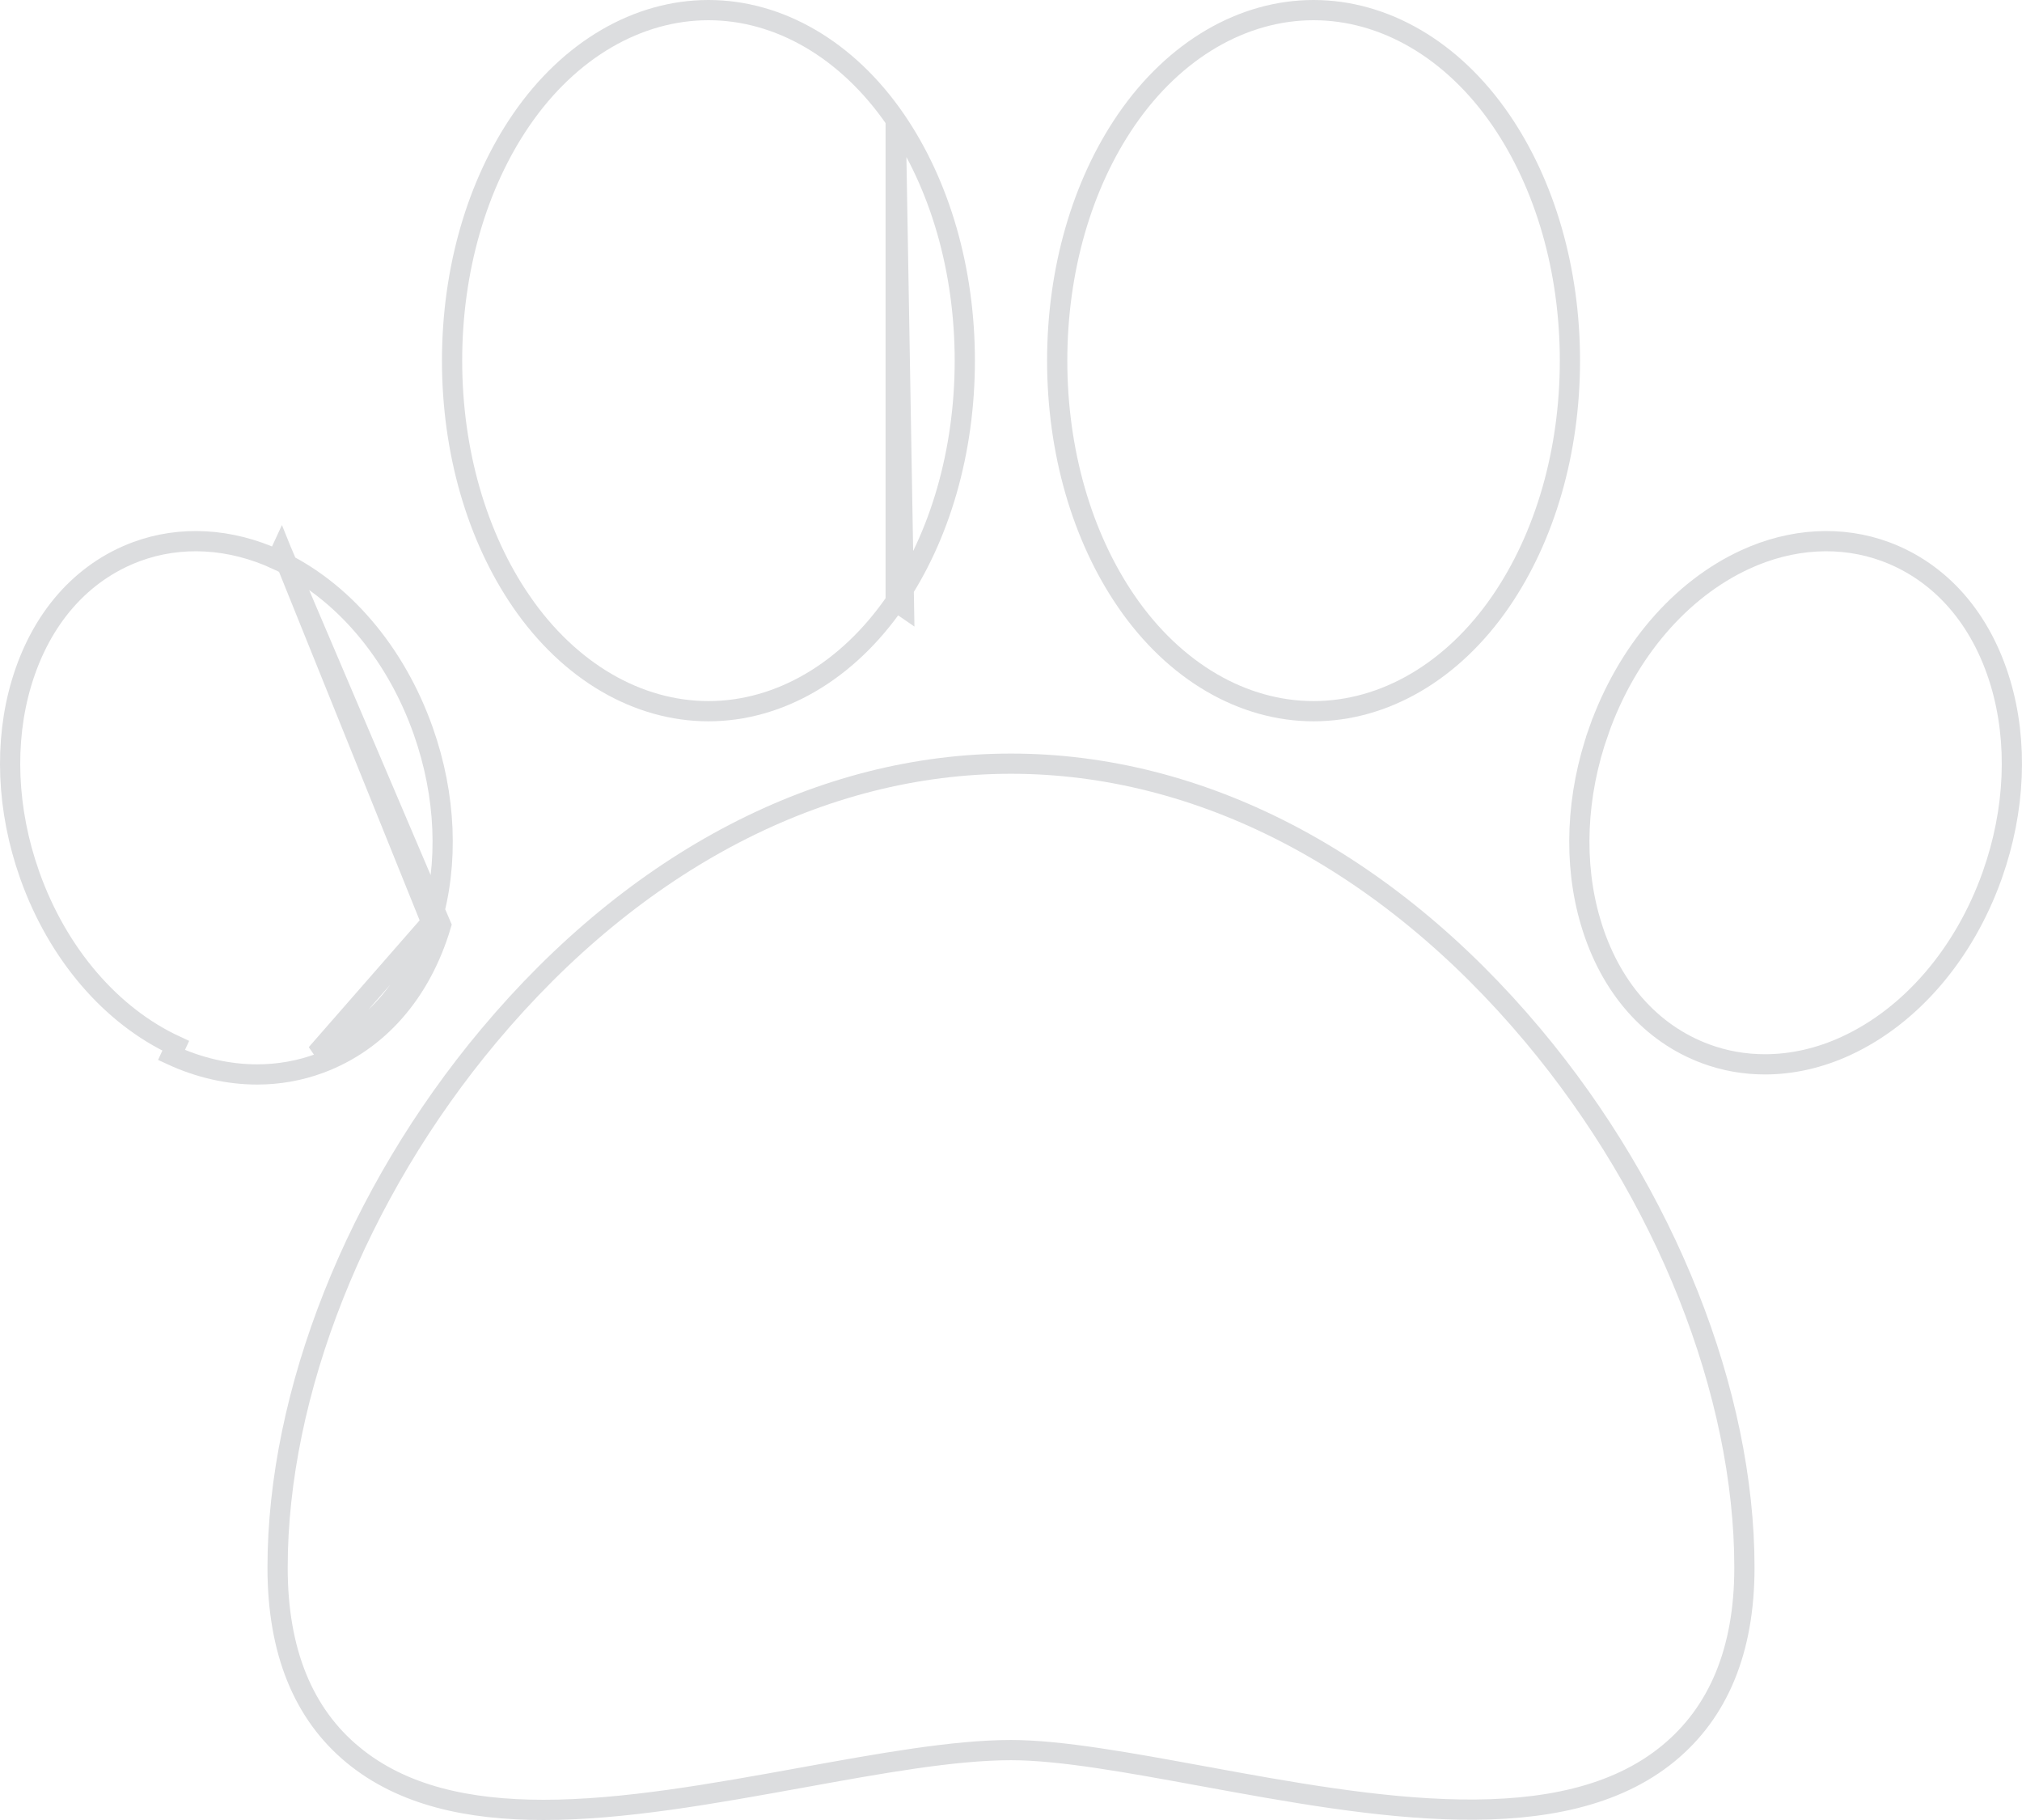 <svg width="100" height="90" viewBox="0 0 100 90" fill="none" xmlns="http://www.w3.org/2000/svg">
<path d="M24.179 51.212L24.179 51.212C31.467 42.513 40.642 37.764 50 37.764C59.358 37.764 68.532 42.513 75.821 51.212C82.377 59.038 86.272 68.882 86.272 77.52C86.272 81.613 84.986 84.675 82.513 86.707C79.898 88.857 76.286 89.548 72.212 89.484C68.142 89.42 63.703 88.607 59.492 87.834L59.414 88.259L59.492 87.834L59.446 87.826C55.886 87.172 52.455 86.543 50 86.543C47.163 86.543 43.506 87.206 39.703 87.896L39.664 87.903C35.266 88.7 30.847 89.5 26.879 89.5C23.152 89.5 19.901 88.793 17.464 86.786L17.172 87.139L17.464 86.786C15.009 84.764 13.728 81.677 13.728 77.52C13.728 68.882 17.623 59.038 24.179 51.212Z" stroke="#DCDDDF"/>
<path d="M74.222 5.929L74.222 5.929C76.419 9.13 77.642 13.357 77.642 17.834C77.642 22.312 76.419 26.538 74.222 29.74C71.835 33.22 68.452 35.169 64.963 35.169C61.475 35.169 58.092 33.22 55.705 29.74C53.508 26.538 52.285 22.312 52.285 17.834C52.285 13.357 53.508 9.13 55.705 5.929C58.092 2.449 61.475 0.5 64.963 0.5C68.452 0.5 71.835 2.448 74.222 5.929Z" stroke="#DCDDDF"/>
<path d="M44.296 5.929C41.908 2.448 38.525 0.5 35.037 0.5C31.548 0.5 28.165 2.448 25.778 5.929C23.581 9.13 22.358 13.357 22.358 17.834C22.358 22.312 23.581 26.538 25.778 29.74L25.396 30.001L25.778 29.74C28.166 33.22 31.548 35.169 35.037 35.169C38.525 35.169 41.908 33.22 44.296 29.74M44.296 5.929V29.74M44.296 5.929C46.492 9.13 47.715 13.357 47.715 17.834C47.715 22.312 46.492 26.538 44.296 29.74M44.296 5.929L44.708 30.023L44.296 29.74" stroke="#DCDDDF"/>
<path d="M98.939 33.783L98.939 33.783C99.803 36.69 99.668 40.053 98.539 43.248L98.524 43.292C97.137 47.185 94.496 50.242 91.309 51.716L91.309 51.716C89.99 52.327 88.62 52.632 87.285 52.632C86.278 52.632 85.289 52.458 84.353 52.111C81.652 51.108 79.623 48.82 78.669 45.609L78.278 45.726L78.669 45.609C77.804 42.702 77.939 39.34 79.068 36.144L78.598 35.978L79.068 36.144C80.451 32.231 83.099 29.156 86.298 27.676L86.298 27.676C88.612 26.605 91.081 26.474 93.254 27.281C95.955 28.284 97.984 30.573 98.939 33.783Z" stroke="#DCDDDF"/>
<path d="M13.912 27.222L13.702 27.676C11.387 26.605 8.919 26.474 6.746 27.281C4.045 28.284 2.016 30.573 1.061 33.783C0.197 36.69 0.332 40.053 1.461 43.248L1.476 43.292C2.864 47.184 5.504 50.242 8.691 51.716C8.691 51.716 8.691 51.716 8.691 51.716L8.481 52.17C9.863 52.809 11.304 53.132 12.716 53.132C13.78 53.132 14.828 52.948 15.821 52.579C18.692 51.514 20.819 49.089 21.811 45.752L13.912 27.222ZM13.912 27.222L13.702 27.676C16.901 29.156 19.549 32.23 20.932 36.144C22.061 39.339 22.196 42.702 21.332 45.609L13.912 27.222ZM21.332 45.609C20.377 48.819 18.349 51.108 15.647 52.111L21.332 45.609Z" stroke="#DCDDDF"/>
</svg>
